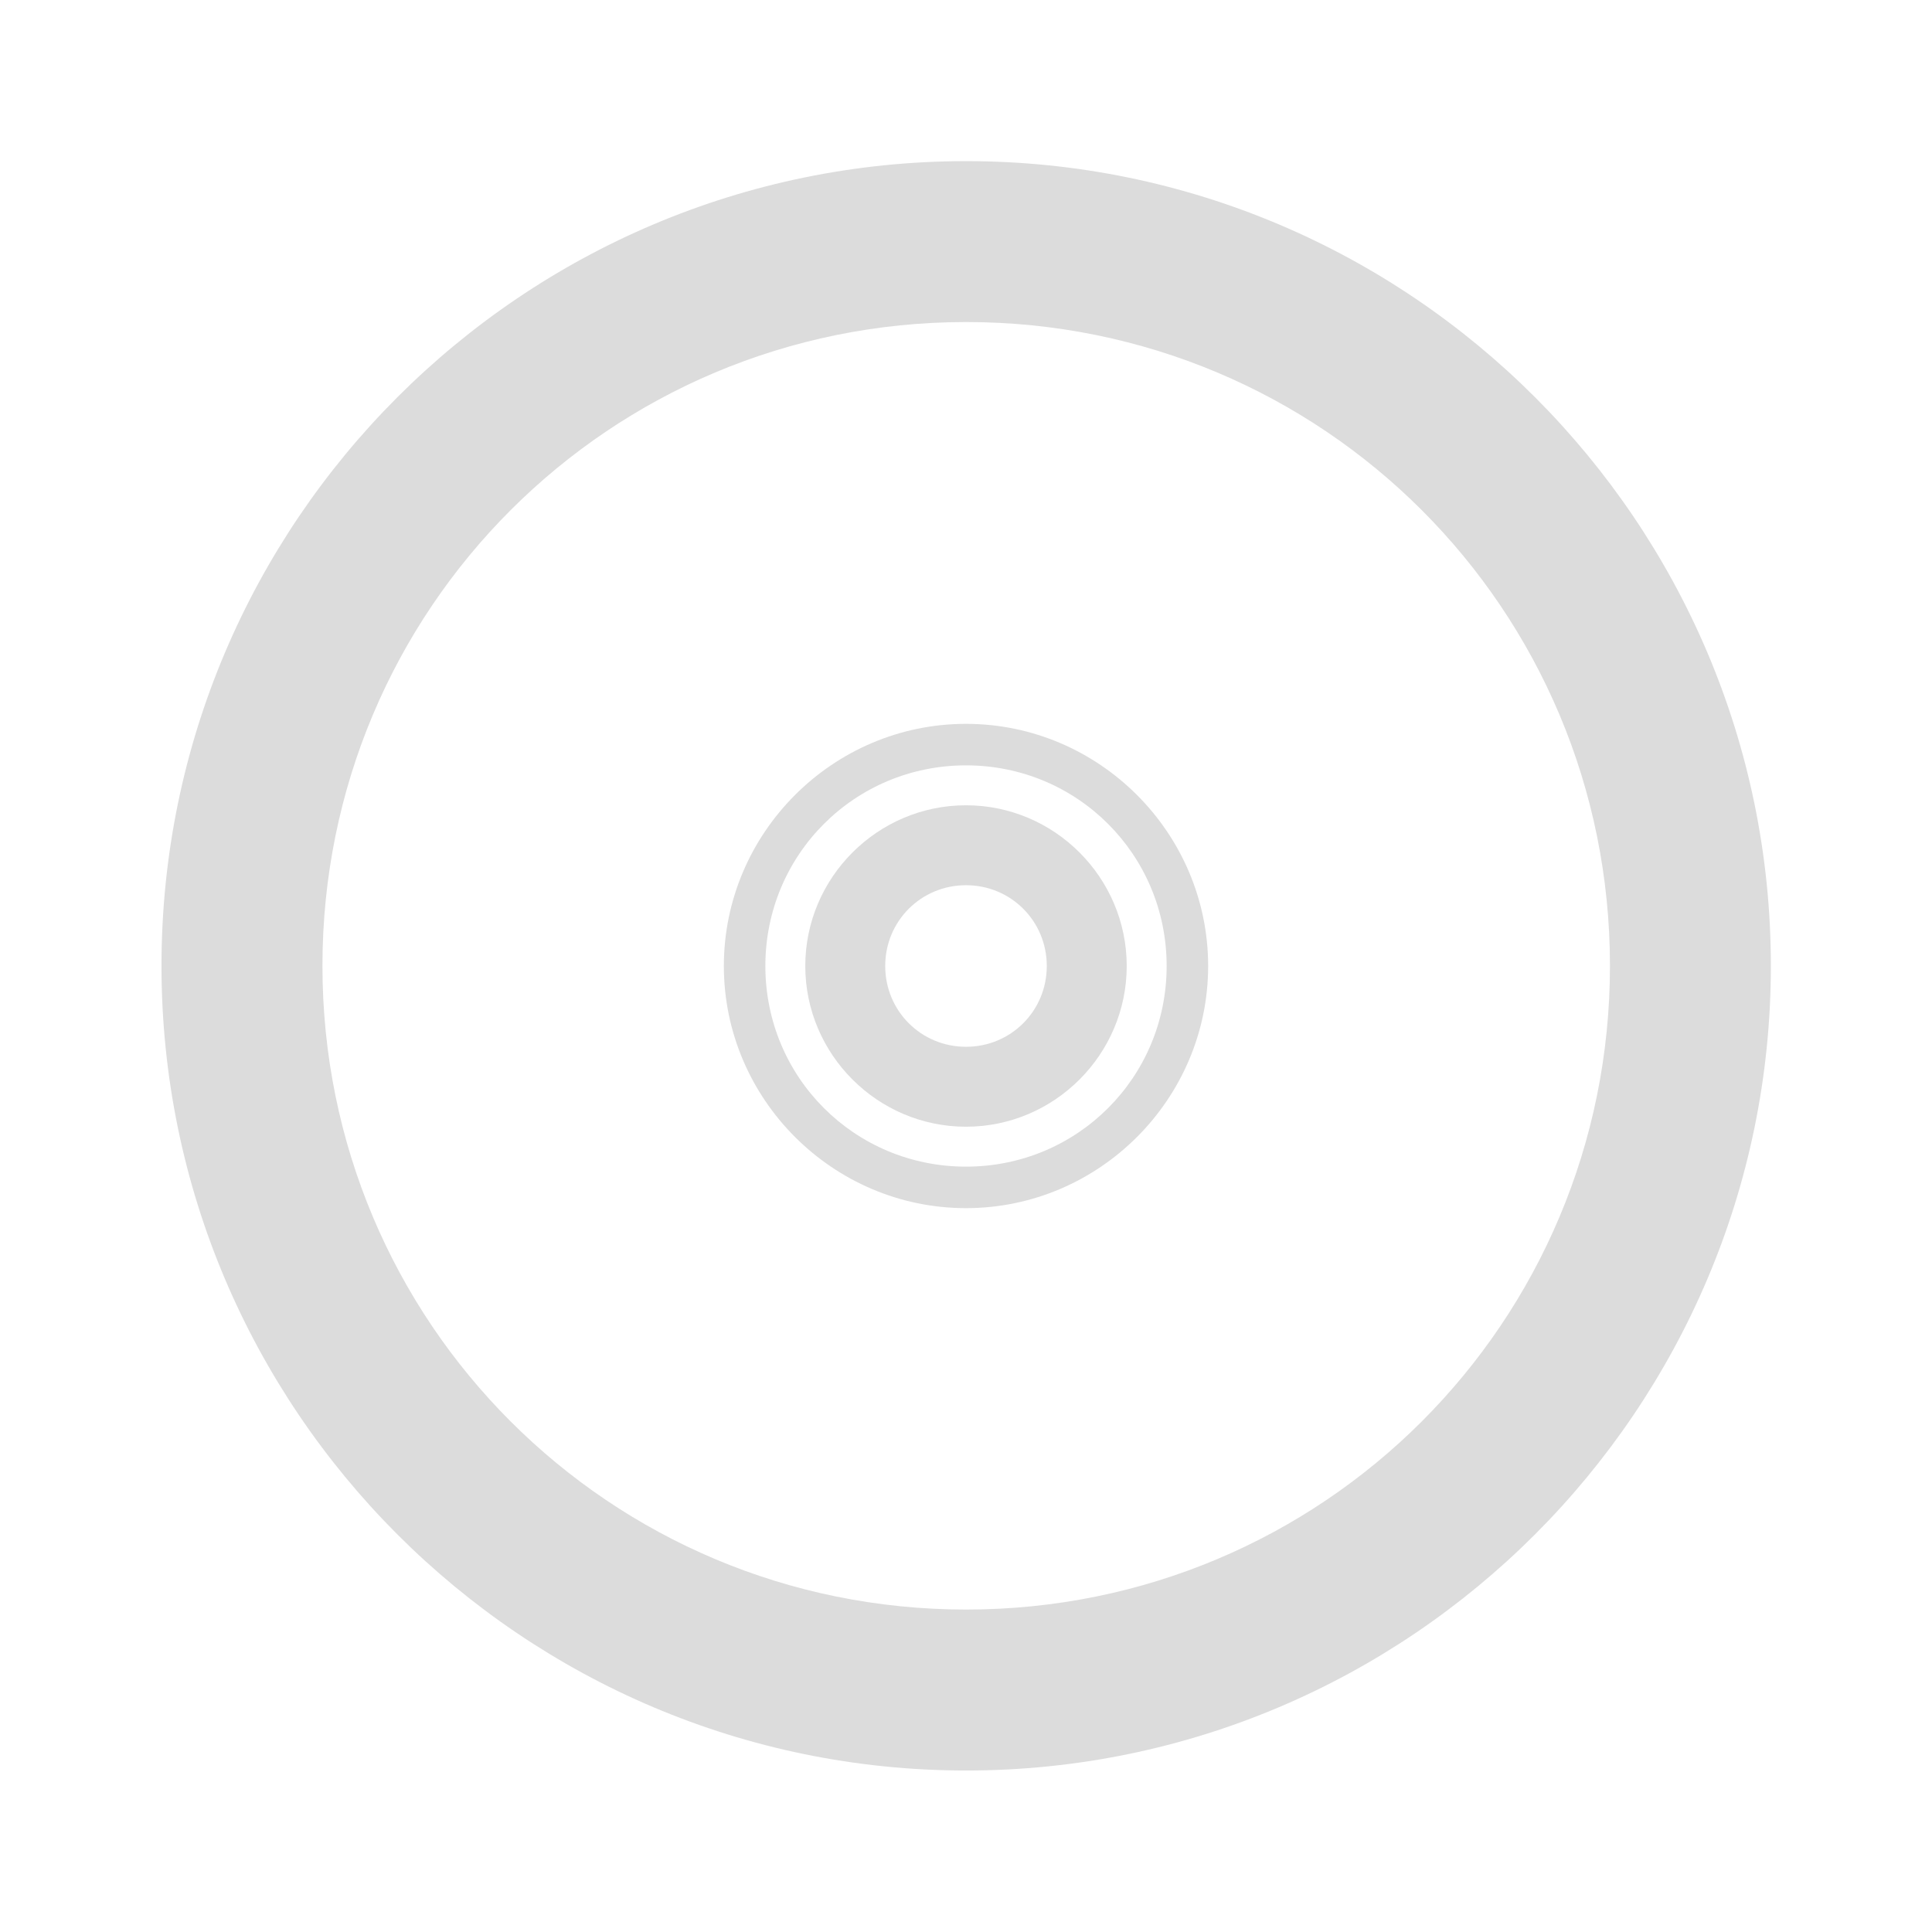 <svg width="128" xmlns="http://www.w3.org/2000/svg" height="128" viewBox="0 0 128 128" xmlns:xlink="http://www.w3.org/1999/xlink">
<g style="fill:#dcdcdc">
<path d="M 64.012 10.676 C 34.621 10.676 10.699 34.594 10.699 63.988 C 10.699 93.379 34.621 117.301 64.012 117.301 C 93.406 117.301 117.324 93.379 117.324 63.988 C 117.324 34.594 93.406 10.676 64.012 10.676 Z M 64.012 21.336 C 87.641 21.336 106.664 40.359 106.664 63.988 C 106.664 87.613 87.641 106.637 64.012 106.637 C 40.387 106.637 21.363 87.613 21.363 63.988 C 21.363 40.359 40.387 21.336 64.012 21.336 Z "/>
<path d="M 64 47.957 C 55.18 47.957 47.957 55.18 47.957 64 C 47.957 72.82 55.18 80.043 64 80.043 C 72.82 80.043 80.043 72.82 80.043 64 C 80.043 55.18 72.82 47.957 64 47.957 Z M 64 50.707 C 71.379 50.707 77.293 56.621 77.293 64 C 77.293 71.379 71.379 77.293 64 77.293 C 56.621 77.293 50.707 71.379 50.707 64 C 50.707 56.621 56.621 50.707 64 50.707 Z "/>
<path d="M 64 53.352 C 58.141 53.352 53.352 58.141 53.352 64 C 53.352 69.859 58.141 74.648 64 74.648 C 69.859 74.648 74.648 69.859 74.648 64 C 74.648 58.141 69.859 53.352 64 53.352 Z M 64 58.648 C 66.977 58.648 69.352 61.023 69.352 64 C 69.352 66.977 66.977 69.352 64 69.352 C 61.023 69.352 58.648 66.977 58.648 64 C 58.648 61.023 61.023 58.648 64 58.648 Z "/>
</g>
</svg>
